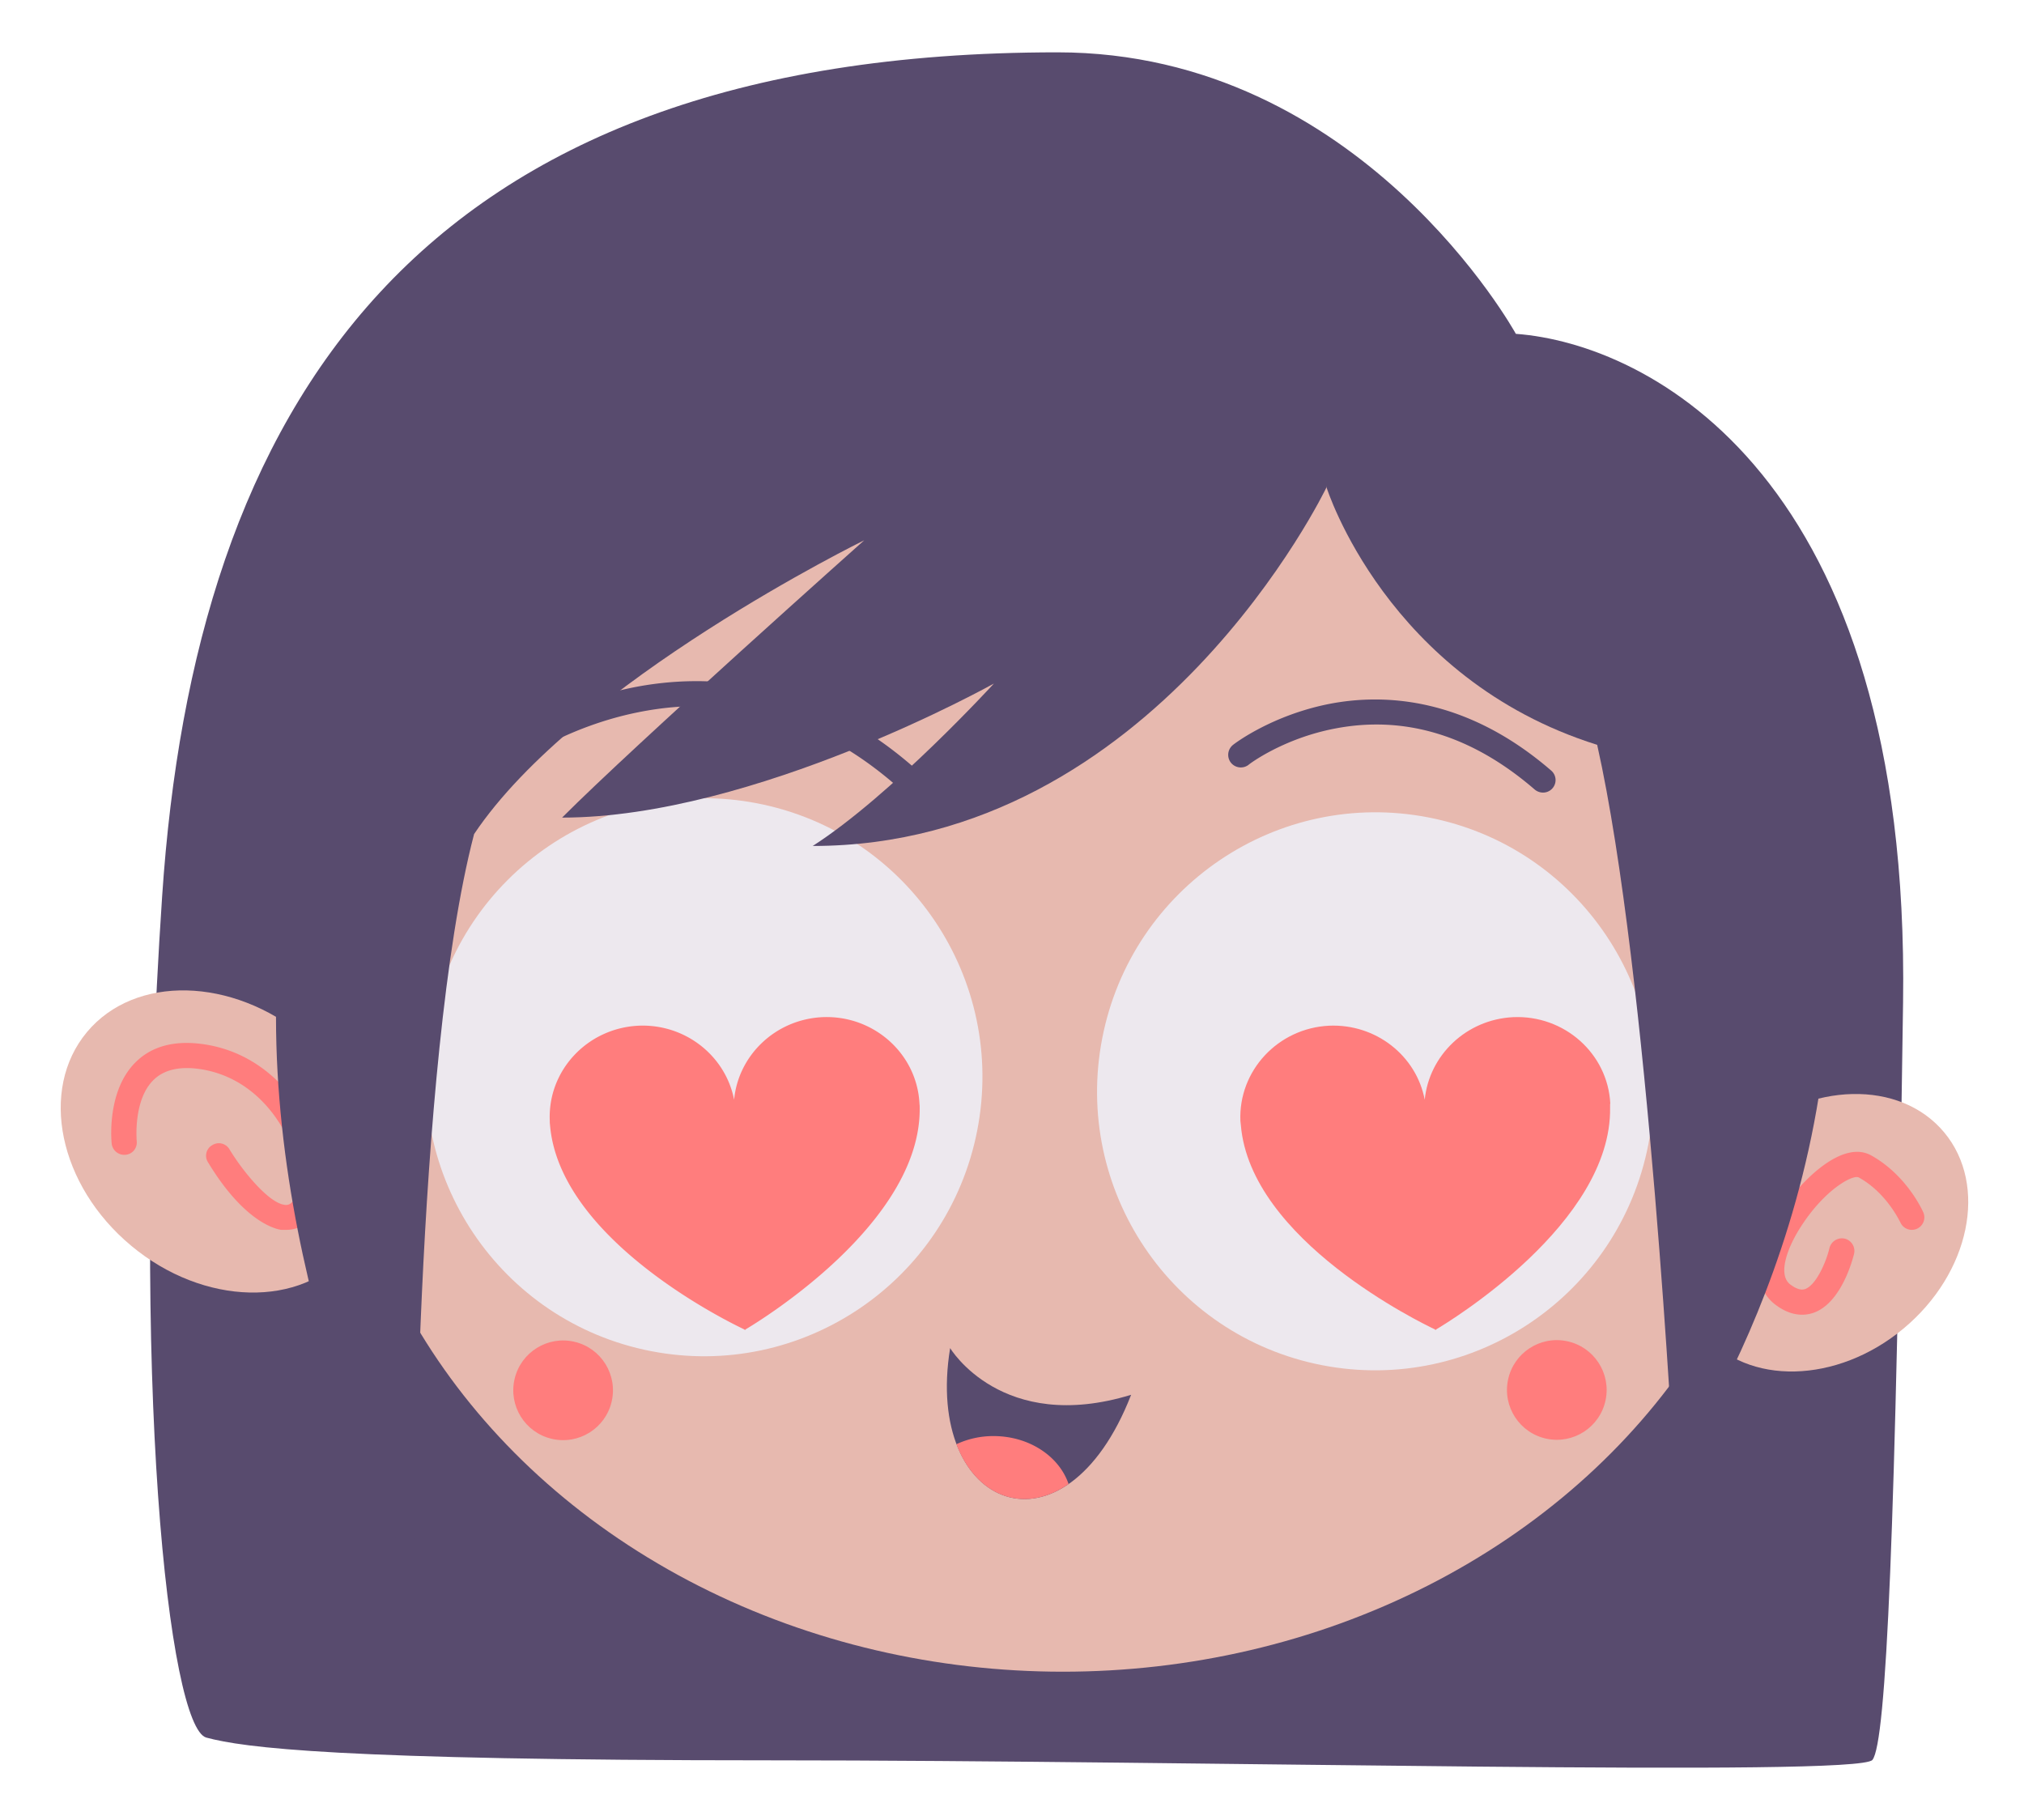 <svg xmlns="http://www.w3.org/2000/svg" width="914.9" height="822.7" viewBox="-28.961 0 970.657 822.642" style=""><g><title>lovelic59_97950146</title><g data-name="Layer 2"><path d="M698 135c63.3 4.7 189.3 67.7 185.7 320.7s-8 354.9-14.7 363.2-320.9.2-528.8.2S87.9 813 70 808.2 33.2 637.5 48.8 404.7 168.8 0 478.2 0C623.9 0 698 135 698 135z" fill="#584b6e"></path><ellipse cx="75.5" cy="522.6" rx="65.1" ry="81.9" transform="rotate(-50.2 75.263 522.316)" fill="#e7b9af"></ellipse><path d="M108.2 564.7h-2.3c-2.8-.4-17.8-3.8-35.1-32.4a5.8 5.8 0 0 1 2-8.2 5.9 5.9 0 0 1 8.3 2c6.3 10.4 18.7 25.6 26.4 26.6a3.7 3.7 0 0 0 3.5-1.2c3.1-2.9 4.7-11.1 1.1-22.9-5.1-16.4-19.7-36.9-44.5-40.9-10-1.6-17.7.1-22.7 4.9-10.1 9.5-8.3 29.3-8.3 29.5a5.9 5.9 0 0 1-5.3 6.6 6.1 6.1 0 0 1-6.7-5.3c-.1-1.1-2.6-25.8 12-39.6 7.9-7.5 19-10.2 32.9-8 30.3 4.8 48 29.6 54.1 49.2 4.7 15.2 3.1 28.4-4.3 35.3a15.7 15.7 0 0 1-11.1 4.4z" fill="#ff7d7d"></path><ellipse cx="845.6" cy="565.5" rx="75.2" ry="59.8" transform="rotate(-39.8 846.433 565.735)" fill="#e7b9af"></ellipse><path d="M835.3 605.4c-3.7 0-8.2-1.2-13.2-5.1-10.9-8.6-9.7-25.3 3.2-44.8 9.8-14.8 29.4-34.1 43.1-26.5 17.1 9.5 24.7 26.6 25 27.3a6 6 0 1 1-11 4.8c-.2-.2-6.5-14.1-19.9-21.5-2.7-1.6-15.8 5.4-27.1 22.5-7.3 10.9-11.9 24-5.9 28.7 4.3 3.3 6.5 2.5 7.2 2.3 5.2-1.8 10.1-12.8 11.7-19.7a6.2 6.2 0 0 1 7.3-4.5 6.1 6.1 0 0 1 4.5 7.3c-.6 2.4-6 23.6-19.5 28.3a16.9 16.9 0 0 1-5.4.9z" fill="#ff7d7d"></path><ellipse cx="480.8" cy="469.6" rx="349.3" ry="307" fill="#e7b9af"></ellipse><path d="M426.7 621.4s24.7 41.4 86.8 22.4c-31.9 81.9-99.5 55.2-86.8-22.4z" fill="#584b6e"></path><path d="M483.5 686.6c-4.5-13.3-18.9-23-36-23a41.8 41.8 0 0 0-17.8 3.9c9.6 25.1 32.4 33.9 53.8 19.1z" fill="#ff7d7d"></path><path d="M404.7 353a6.2 6.2 0 0 1-3.9-1.4c-37.2-32.4-78.8-44.2-123.8-35.1-33.7 6.8-56.5 23.1-56.7 23.3a6.1 6.1 0 0 1-8.5-1.3 6.2 6.2 0 0 1 1.4-8.5c1-.7 25.2-18.1 61.4-25.4 33.6-6.7 84.1-5.6 134.1 37.8a6.1 6.1 0 0 1 .6 8.6 6.3 6.3 0 0 1-4.6 2z" fill="#584b6e"></path><path d="M711 355a6.2 6.2 0 0 1-4-1.5c-30-25.9-62.2-35.7-95.8-29.2-25 4.8-41.3 17.2-41.4 17.4a6.1 6.1 0 0 1-8.5-1.1 6.1 6.1 0 0 1 1.1-8.5c.7-.6 18.7-14.3 46.5-19.7 25.7-4.9 65-3.4 106 32A6 6 0 0 1 711 355z" fill="#584b6e"></path><circle cx="241.1" cy="641.9" r="23.9" transform="rotate(-76.8 240.94 641.777)" fill="#ff7d7d"></circle><circle cx="717.9" cy="641.9" r="23.9" transform="rotate(-78.3 717.517 641.85)" fill="#ff7d7d"></circle><ellipse cx="631.7" cy="497.3" rx="133.8" ry="133.4" transform="rotate(-79 631.73 498.45)" fill="#ede8ee"></ellipse><path d="M743.3 504.2c-1.2-24.1-22.1-42.6-46.6-41.5-22.5 1.1-40.3 18.3-42.4 39.6-4-21.1-23.4-36.5-45.9-35.5-24.5 1.2-43.5 21.6-42.5 45.7.1.6.1 1.2.2 1.8 4.5 55.4 86.7 95.1 93.2 98.2v.2h.4v-.2c6.2-3.7 84.3-50.9 83.5-106.4v-1.8z" fill="#ff7d7d"></path><ellipse cx="308.6" cy="491.3" rx="133.8" ry="133.4" transform="rotate(-79 308.809 491.312)" fill="#ede8ee"></ellipse><path d="M412 504.2c-1.2-24.1-22.1-42.6-46.6-41.5-22.5 1.1-40.3 18.3-42.3 39.6-4.1-21.1-23.5-36.5-45.9-35.5-24.6 1.2-43.6 21.6-42.5 45.7a10.9 10.9 0 0 0 .1 1.8c4.5 55.4 86.7 95.1 93.3 98.2v.2h.4v-.2c6.2-3.7 84.3-50.9 83.6-106.4a10.9 10.9 0 0 0-.1-1.8z" fill="#ff7d7d"></path><path d="M607.2 208.6s-82.4 172-246.4 172c37.7-24.2 86.9-77.9 86.9-77.9S332.8 367 240.6 367c34.9-35 144.9-133 144.9-133s-138 67.6-187.1 140.9C169.6 485.1 170 731.8 170 731.8S103.4 605 103.4 462.6s55.9-239 89-283.6c48.7-65.5 412.3-82.7 420.2-8z" fill="#584b6e"></path><path d="M607.2 208.6S636 300.4 737 332.1c24.6 109.5 36.9 348.8 36.9 348.8s92.9-130.9 71.7-297.1-131.8-219-164.6-225.4-83.3 4.2-83.3 4.2z" fill="#584b6e"></path></g></g></svg>